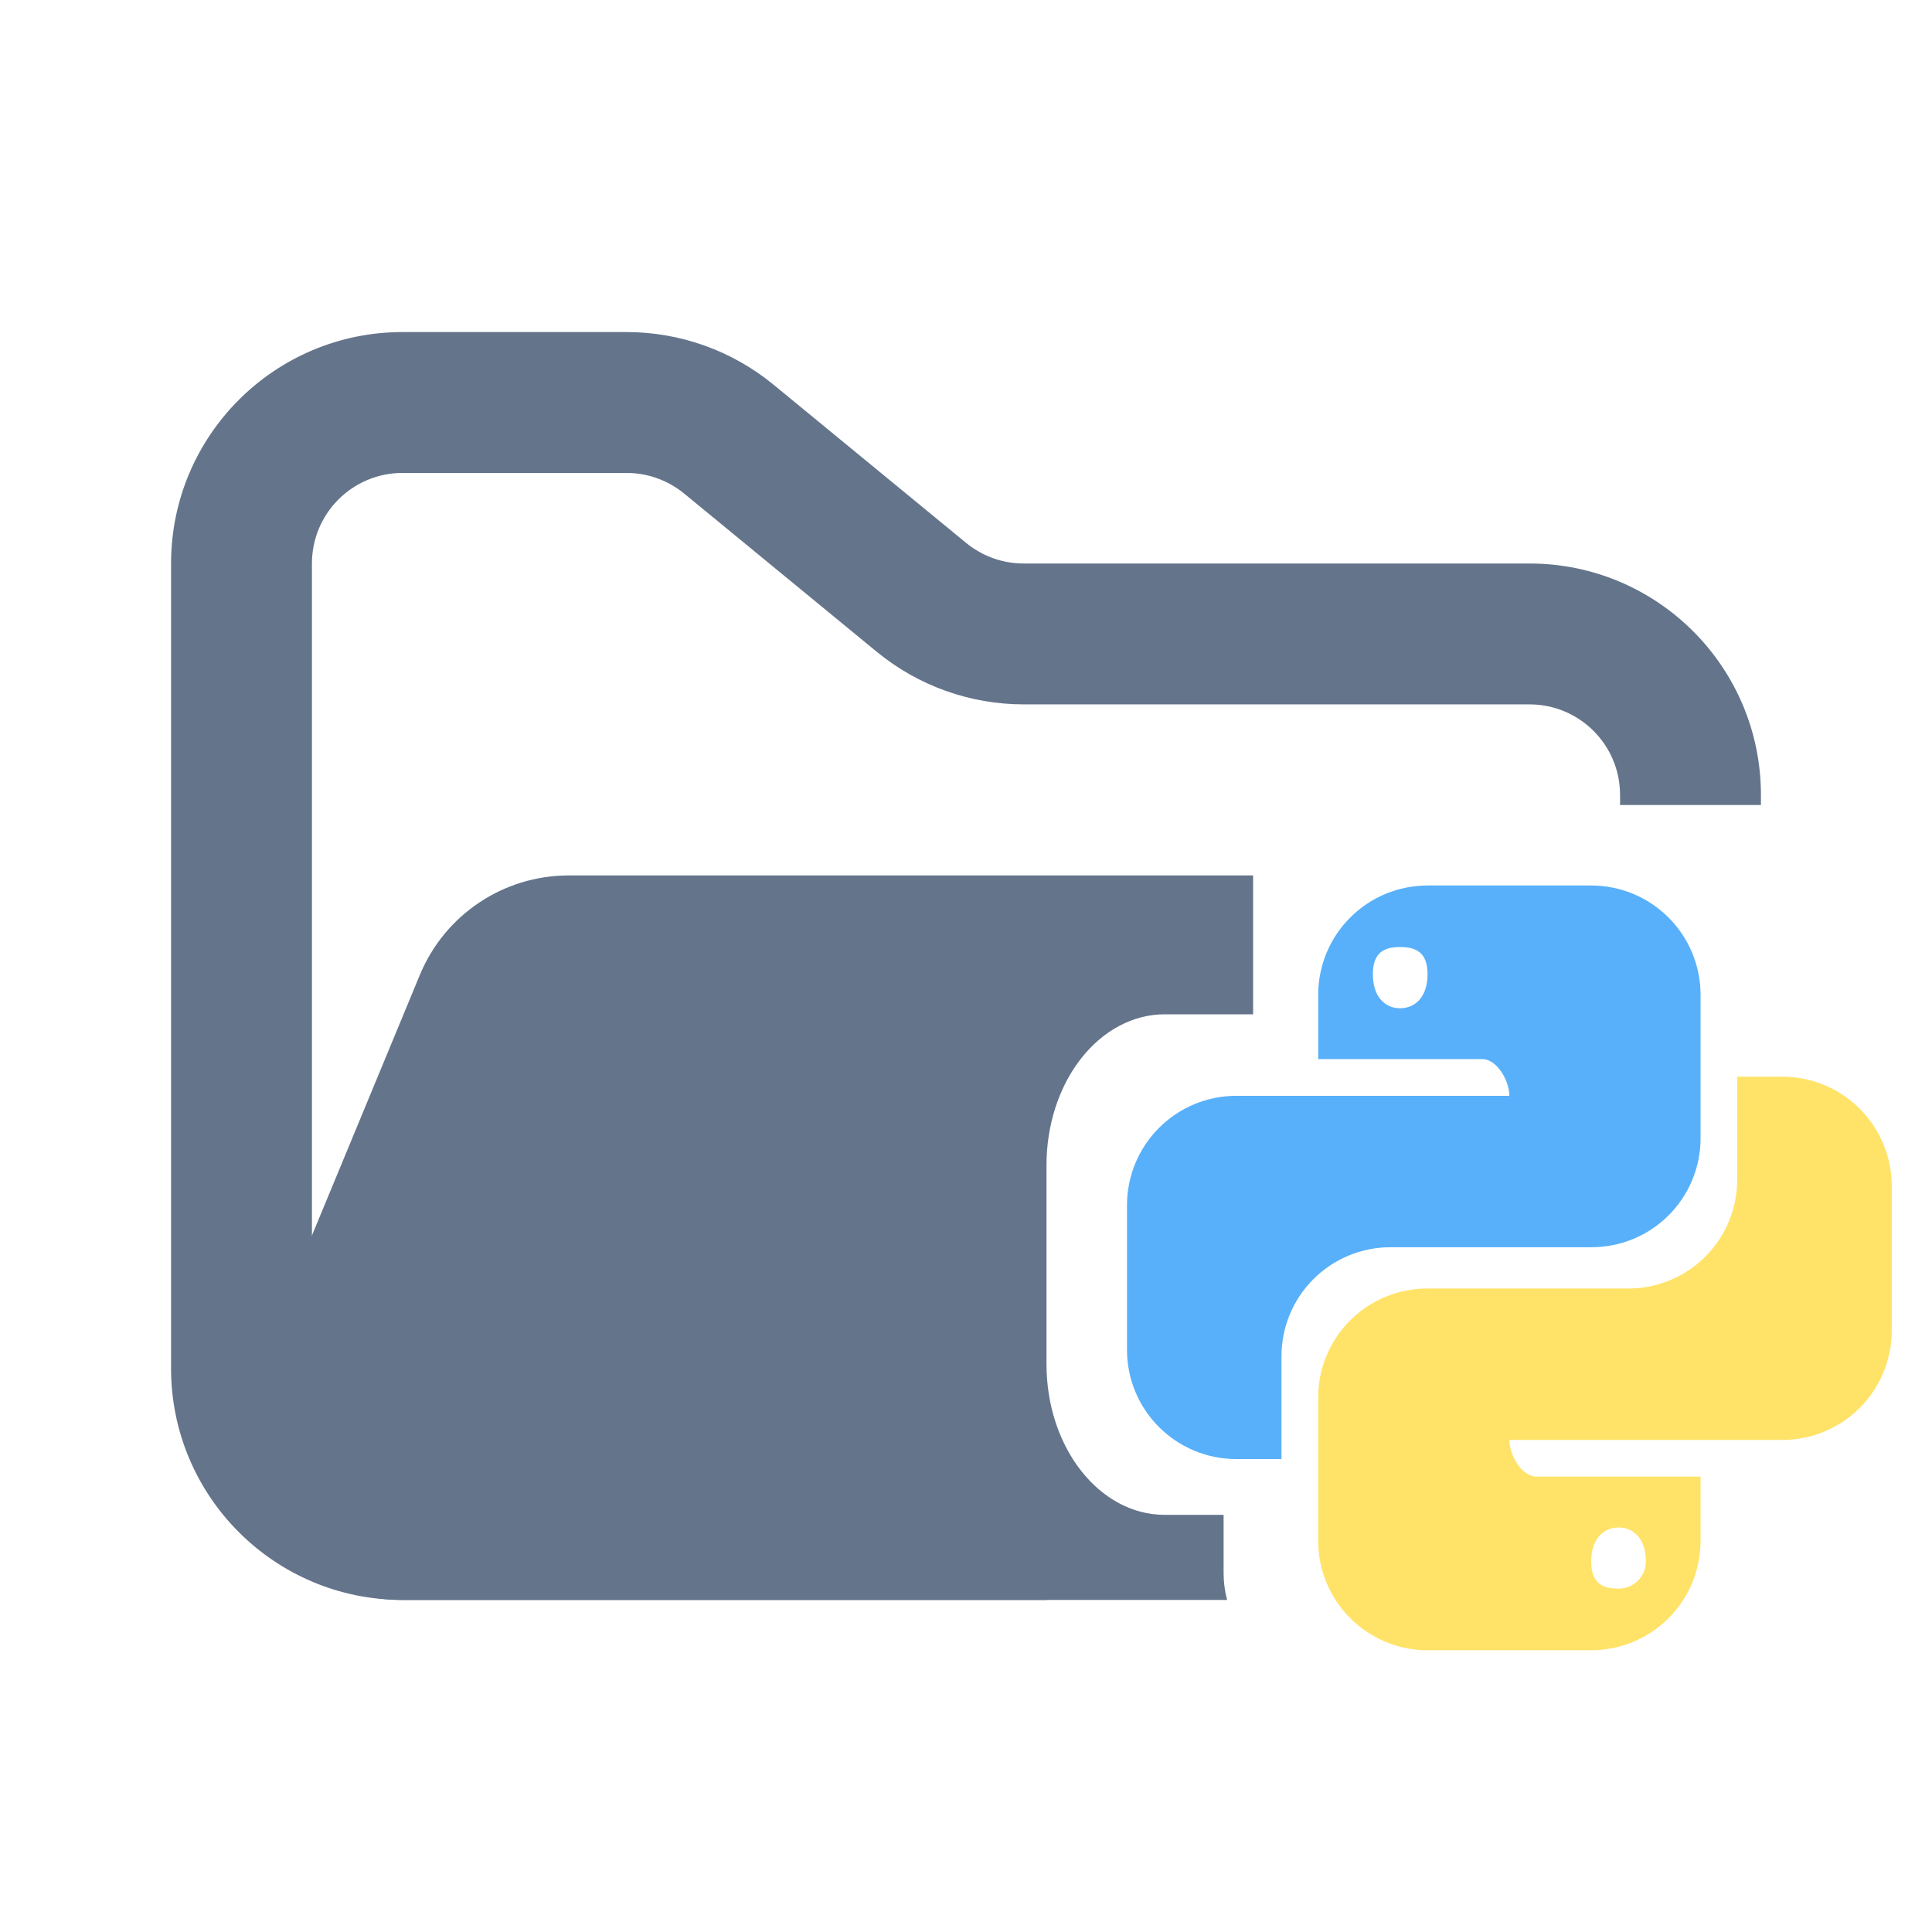 <svg width="48" height="48" viewBox="0 0 48 48" fill="none" xmlns="http://www.w3.org/2000/svg">
<path fill-rule="evenodd" clip-rule="evenodd" d="M10 8.25C6.824 8.25 4.25 10.824 4.25 14V34C4.25 37.176 6.824 39.75 10 39.75H26V36.25H10C8.757 36.25 7.75 35.243 7.75 34V14C7.75 12.757 8.757 11.75 10 11.75H15.568C16.089 11.75 16.593 11.931 16.996 12.261L21.782 16.193C22.811 17.038 24.101 17.5 25.432 17.5H38C39.243 17.5 40.25 18.507 40.25 19.75V20H43.75V19.75C43.75 16.574 41.176 14 38 14H25.432C24.911 14 24.407 13.819 24.004 13.489L19.218 9.557C18.189 8.712 16.899 8.25 15.568 8.25H10Z" fill="#64748B"/>
<path fill-rule="evenodd" clip-rule="evenodd" d="M31.133 21.75V25.2H28.936C28.157 25.2 27.411 25.595 26.86 26.297C26.309 26.999 26 27.951 26 28.944V33.895C26 35.963 27.314 37.636 28.936 37.636H30.4V39.086C30.4 39.31 30.429 39.533 30.488 39.75H9.986C7.136 39.75 5.2 36.853 6.291 34.219L10.432 24.22C11.051 22.725 12.51 21.75 14.128 21.75L15.182 21.75H21.705L31.133 21.75Z" fill="#64748B"/>
<path fill-rule="evenodd" clip-rule="evenodd" d="M35.467 22C34.746 22 34.055 22.286 33.546 22.796C33.036 23.305 32.75 23.996 32.75 24.717V26.313H36.825C37.196 26.313 37.5 26.855 37.5 27.225H30.717C29.996 27.225 29.305 27.511 28.796 28.021C28.286 28.53 28 29.221 28 29.942V33.535C28 35.036 29.216 36.25 30.717 36.25H31.838V33.704C31.837 33.348 31.906 32.995 32.041 32.665C32.177 32.335 32.376 32.036 32.628 31.783C32.879 31.531 33.178 31.331 33.507 31.194C33.836 31.057 34.189 30.987 34.545 30.987H39.533C39.889 30.988 40.242 30.919 40.572 30.784C40.902 30.648 41.201 30.449 41.454 30.197C41.706 29.946 41.906 29.647 42.043 29.318C42.18 28.989 42.25 28.636 42.25 28.279V24.717C42.25 23.996 41.964 23.305 41.454 22.796C40.945 22.286 40.254 22 39.533 22H35.467ZM34.783 23.529C35.163 23.529 35.467 23.645 35.467 24.205C35.467 24.765 35.163 25.05 34.783 25.05C34.413 25.05 34.108 24.765 34.108 24.205C34.108 23.645 34.413 23.529 34.783 23.529Z" fill="#58B0FA"/>
<path fill-rule="evenodd" clip-rule="evenodd" d="M43.161 26.75V29.296C43.162 29.652 43.093 30.005 42.958 30.335C42.822 30.665 42.623 30.964 42.371 31.217C42.12 31.469 41.821 31.669 41.492 31.806C41.163 31.943 40.81 32.013 40.454 32.013H35.467C35.111 32.012 34.758 32.081 34.428 32.216C34.099 32.352 33.799 32.551 33.547 32.802C33.295 33.053 33.094 33.352 32.958 33.681C32.821 34.01 32.75 34.362 32.75 34.719V38.281C32.75 38.638 32.82 38.992 32.956 39.321C33.093 39.651 33.293 39.951 33.545 40.203C33.797 40.456 34.097 40.656 34.427 40.793C34.757 40.93 35.11 41 35.467 41H39.533C39.89 41 40.243 40.93 40.573 40.793C40.903 40.657 41.202 40.456 41.455 40.204C41.707 39.952 41.907 39.652 42.044 39.322C42.18 38.992 42.25 38.639 42.25 38.282V36.686H38.173C37.803 36.686 37.5 36.145 37.5 35.775H44.283C44.64 35.775 44.993 35.705 45.323 35.568C45.653 35.431 45.952 35.231 46.205 34.979C46.457 34.727 46.657 34.427 46.794 34.097C46.93 33.767 47 33.414 47 33.057V29.466C47 28.746 46.713 28.055 46.204 27.546C45.694 27.036 45.003 26.75 44.283 26.75H43.161ZM34.004 31.038L34 31.042C34.012 31.039 34.024 31.04 34.036 31.038H34.004ZM40.217 37.95C40.587 37.95 40.892 38.235 40.892 38.795C40.892 38.884 40.874 38.971 40.84 39.053C40.806 39.135 40.757 39.209 40.694 39.272C40.631 39.335 40.557 39.384 40.475 39.418C40.393 39.452 40.306 39.469 40.217 39.469C39.837 39.469 39.533 39.356 39.533 38.795C39.533 38.235 39.837 37.95 40.217 37.95Z" fill="#FFE368"/>
</svg>
